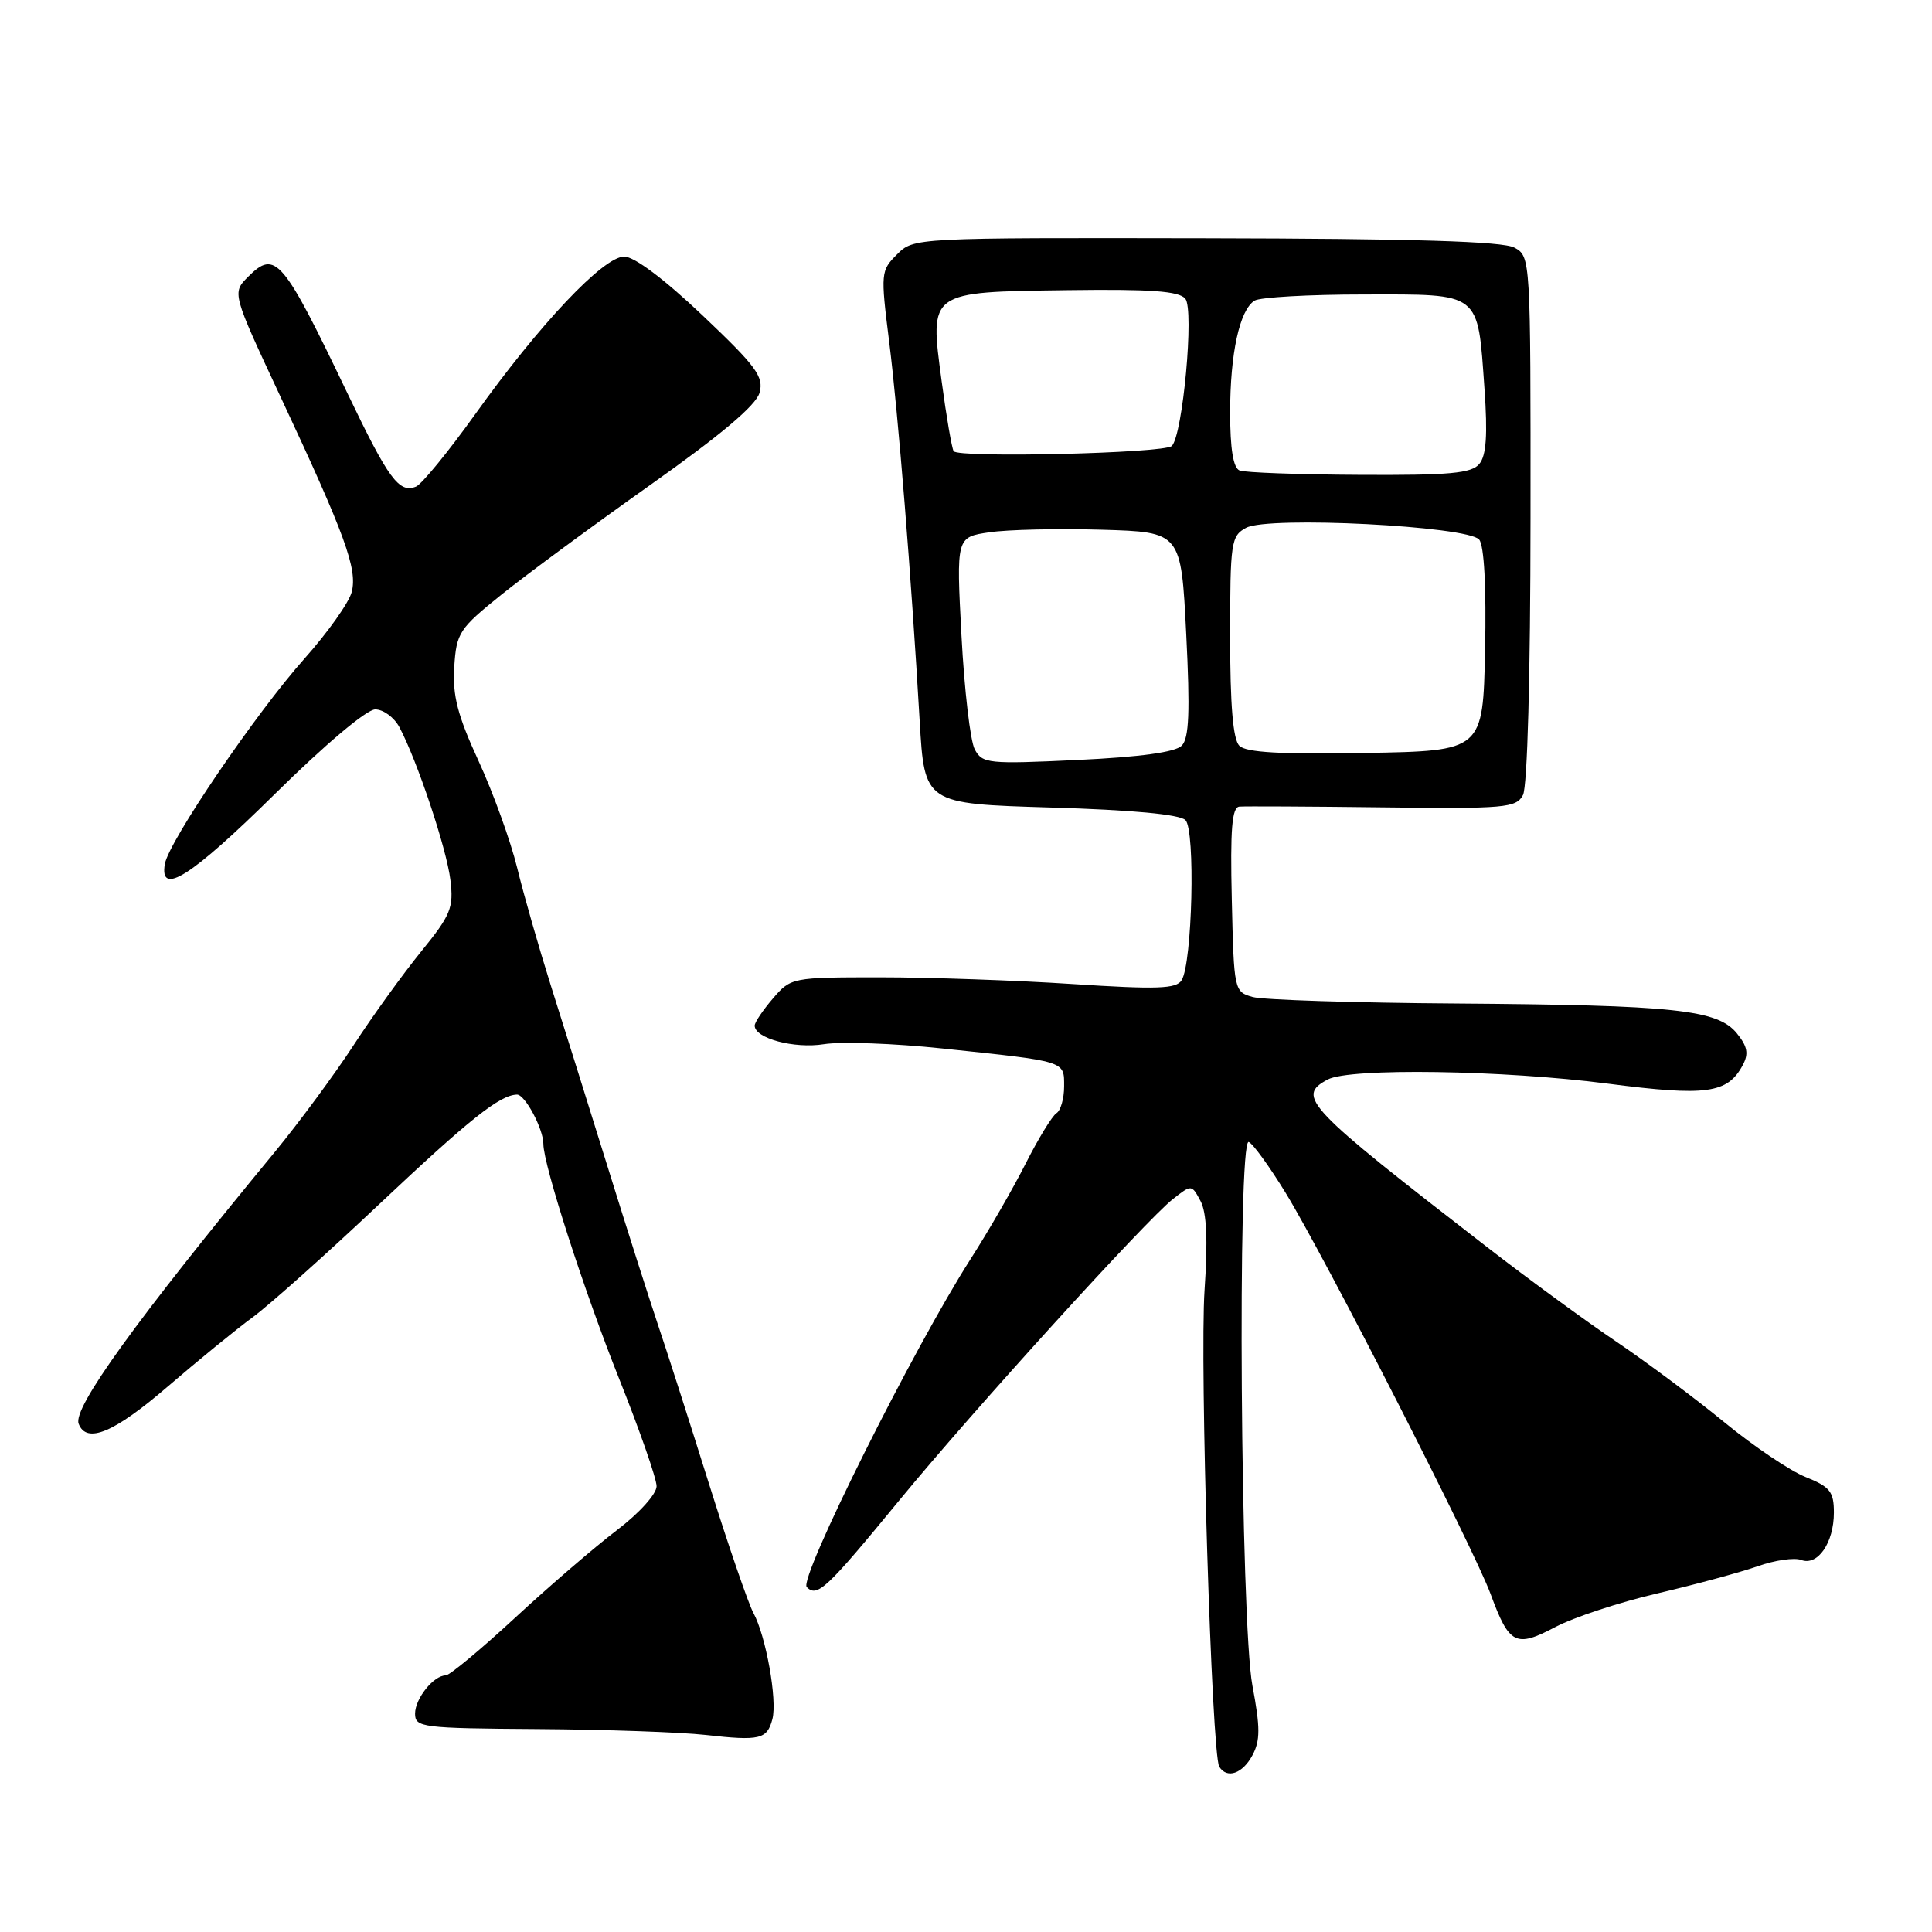 <?xml version="1.0" encoding="UTF-8" standalone="no"?>
<!DOCTYPE svg PUBLIC "-//W3C//DTD SVG 1.1//EN" "http://www.w3.org/Graphics/SVG/1.1/DTD/svg11.dtd" >
<svg xmlns="http://www.w3.org/2000/svg" xmlns:xlink="http://www.w3.org/1999/xlink" version="1.1" viewBox="0 0 256 256">
 <g >
 <path fill="currentColor"
d=" M 165.95 232.59 C 167.00 230.63 167.00 228.93 165.95 223.34 C 164.38 215.01 163.94 150.81 165.46 151.32 C 165.99 151.50 168.19 154.53 170.36 158.07 C 175.53 166.51 195.28 205.17 197.52 211.24 C 199.98 217.92 200.83 218.36 206.07 215.60 C 208.50 214.31 214.61 212.30 219.63 211.13 C 224.64 209.96 230.61 208.34 232.89 207.54 C 235.17 206.73 237.77 206.36 238.66 206.70 C 240.85 207.54 243.00 204.43 243.00 200.42 C 243.00 197.65 242.49 197.01 239.25 195.71 C 237.19 194.89 232.35 191.63 228.50 188.47 C 224.65 185.31 218.21 180.51 214.19 177.79 C 210.17 175.08 202.52 169.49 197.19 165.36 C 172.96 146.61 171.71 145.30 175.93 143.04 C 178.83 141.48 199.18 141.79 213.06 143.59 C 226.11 145.28 228.91 144.90 230.92 141.14 C 231.73 139.63 231.56 138.67 230.15 136.93 C 227.60 133.78 221.92 133.18 193.00 132.97 C 179.53 132.88 167.38 132.49 166.00 132.11 C 163.53 131.42 163.50 131.27 163.22 119.21 C 163.00 109.85 163.24 106.97 164.22 106.88 C 164.92 106.82 173.45 106.86 183.16 106.98 C 199.45 107.18 200.90 107.05 201.80 105.35 C 202.39 104.25 202.79 89.44 202.80 68.74 C 202.82 34.14 202.81 33.97 200.66 32.81 C 199.13 31.98 187.26 31.62 159.78 31.57 C 121.15 31.50 121.06 31.50 118.86 33.71 C 116.71 35.85 116.68 36.17 117.81 45.21 C 119.02 54.82 120.75 76.34 121.86 95.50 C 122.50 106.50 122.50 106.50 139.20 107.00 C 150.02 107.32 156.32 107.91 157.08 108.67 C 158.41 110.01 157.99 127.59 156.57 129.89 C 155.86 131.03 153.34 131.12 142.11 130.39 C 134.62 129.90 123.17 129.50 116.66 129.50 C 104.93 129.50 104.80 129.53 102.41 132.31 C 101.09 133.85 100.00 135.46 100.00 135.90 C 100.00 137.58 105.23 138.99 109.18 138.36 C 111.42 138.00 118.48 138.25 124.88 138.93 C 141.40 140.67 141.00 140.54 141.00 143.96 C 141.00 145.57 140.54 147.17 139.98 147.51 C 139.42 147.86 137.60 150.84 135.93 154.13 C 134.27 157.42 130.98 163.13 128.62 166.81 C 121.06 178.61 105.79 209.19 106.90 210.30 C 108.30 211.70 109.51 210.55 119.23 198.72 C 128.87 186.98 151.82 161.71 155.42 158.88 C 157.89 156.94 157.90 156.94 159.08 159.15 C 159.89 160.67 160.06 164.33 159.61 170.93 C 158.95 180.69 160.55 232.46 161.56 234.10 C 162.58 235.74 164.64 235.03 165.95 232.59 Z  M 102.35 227.78 C 103.01 225.24 101.49 216.77 99.83 213.72 C 99.16 212.50 96.50 204.75 93.91 196.50 C 91.32 188.25 88.29 178.80 87.17 175.50 C 86.06 172.20 83.04 162.75 80.48 154.50 C 77.91 146.25 74.53 135.45 72.96 130.50 C 71.40 125.55 69.40 118.58 68.53 115.00 C 67.65 111.42 65.35 105.05 63.41 100.83 C 60.62 94.77 59.95 92.16 60.19 88.37 C 60.48 83.84 60.84 83.30 66.46 78.78 C 69.74 76.14 78.62 69.60 86.19 64.24 C 95.53 57.63 100.18 53.71 100.64 52.05 C 101.23 49.92 100.23 48.56 93.10 41.80 C 88.03 36.99 84.05 34.00 82.71 34.00 C 79.96 34.00 71.54 42.90 62.95 54.91 C 59.40 59.87 55.88 64.17 55.12 64.48 C 52.88 65.38 51.50 63.51 46.09 52.22 C 37.45 34.18 36.50 33.06 32.88 36.67 C 30.74 38.82 30.74 38.82 37.21 52.66 C 45.75 70.91 47.37 75.37 46.61 78.43 C 46.26 79.82 43.45 83.78 40.38 87.23 C 33.97 94.40 22.33 111.52 21.84 114.50 C 21.11 118.83 25.35 116.13 36.38 105.25 C 43.03 98.68 48.58 94.00 49.72 94.00 C 50.79 94.00 52.23 95.06 52.92 96.35 C 55.26 100.73 59.19 112.48 59.68 116.60 C 60.13 120.30 59.74 121.24 55.79 126.10 C 53.38 129.07 49.35 134.65 46.85 138.50 C 44.34 142.35 39.64 148.72 36.40 152.66 C 17.98 175.00 9.63 186.58 10.42 188.65 C 11.46 191.37 15.11 189.85 22.22 183.73 C 26.22 180.29 31.30 176.14 33.50 174.53 C 35.70 172.91 43.23 166.19 50.22 159.59 C 62.28 148.23 66.20 145.11 68.50 145.04 C 69.56 145.01 72.00 149.58 72.00 151.59 C 72.00 154.34 77.42 171.13 82.03 182.67 C 84.76 189.51 87.00 195.93 87.00 196.93 C 87.00 197.96 84.71 200.50 81.75 202.75 C 78.86 204.94 72.78 210.17 68.24 214.37 C 63.70 218.57 59.57 222.00 59.06 222.00 C 57.46 222.00 55.00 225.07 55.00 227.07 C 55.00 228.89 55.90 229.01 71.25 229.11 C 80.19 229.17 90.20 229.52 93.50 229.89 C 100.70 230.70 101.64 230.48 102.35 227.78 Z  M 129.16 99.30 C 128.57 98.20 127.78 91.42 127.40 84.23 C 126.71 71.17 126.71 71.17 131.10 70.53 C 133.52 70.17 140.22 70.02 146.00 70.19 C 156.50 70.50 156.50 70.50 157.18 84.00 C 157.70 94.32 157.56 97.81 156.59 98.80 C 155.75 99.67 151.08 100.31 142.77 100.70 C 130.93 101.26 130.17 101.18 129.16 99.30 Z  M 164.22 98.82 C 163.38 97.98 163.00 93.46 163.00 84.34 C 163.00 71.82 163.12 71.01 165.13 69.93 C 168.07 68.36 194.51 69.70 196.00 71.50 C 196.66 72.30 196.95 77.78 196.78 86.14 C 196.50 99.50 196.50 99.50 180.97 99.77 C 169.74 99.97 165.11 99.71 164.22 98.82 Z  M 164.25 62.34 C 163.41 62.00 163.00 59.46 163.00 54.66 C 163.00 46.83 164.25 41.09 166.23 39.84 C 166.93 39.39 173.45 39.02 180.71 39.02 C 196.35 39.00 195.78 38.56 196.70 51.50 C 197.13 57.60 196.94 60.37 196.02 61.47 C 194.99 62.72 192.10 62.99 180.13 62.92 C 172.08 62.88 164.94 62.62 164.25 62.34 Z  M 126.36 59.78 C 126.12 59.38 125.40 55.21 124.77 50.50 C 123.17 38.54 122.96 38.70 141.45 38.45 C 152.47 38.30 156.23 38.57 157.06 39.58 C 158.26 41.01 156.72 57.72 155.26 59.10 C 154.25 60.06 126.94 60.71 126.36 59.78 Z "/>
</g>
</svg>